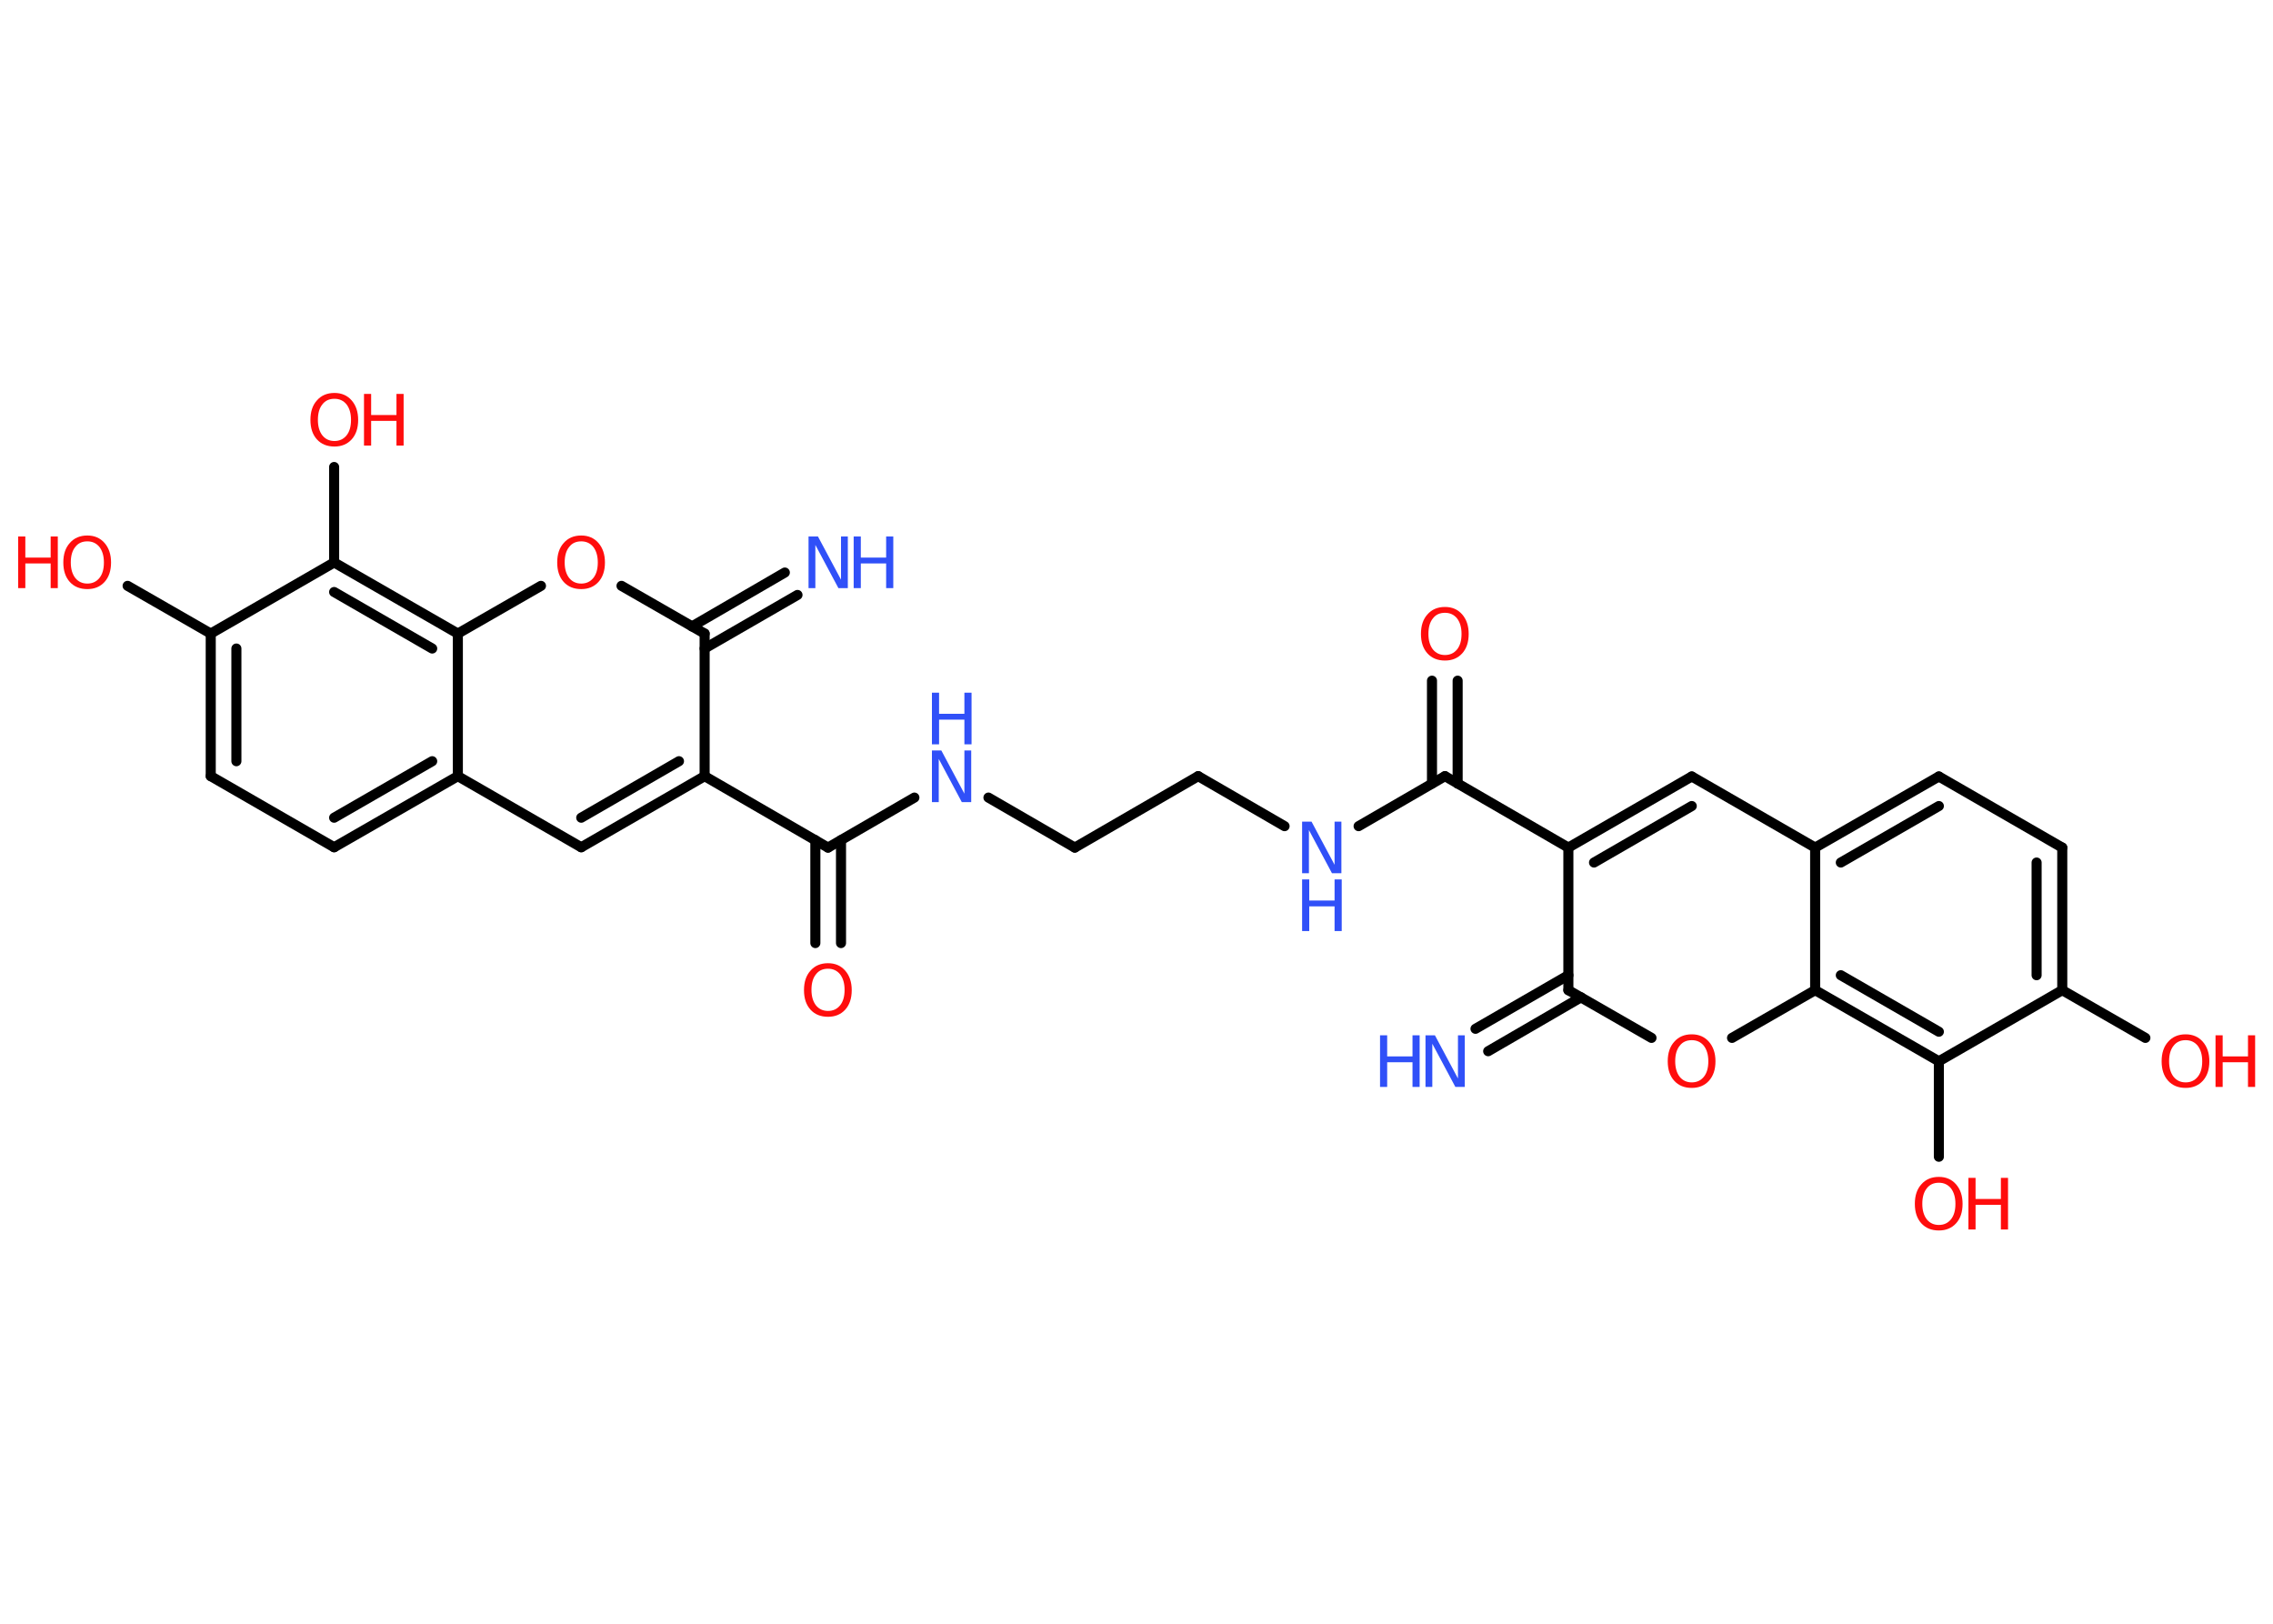<?xml version='1.0' encoding='UTF-8'?>
<!DOCTYPE svg PUBLIC "-//W3C//DTD SVG 1.1//EN" "http://www.w3.org/Graphics/SVG/1.1/DTD/svg11.dtd">
<svg version='1.2' xmlns='http://www.w3.org/2000/svg' xmlns:xlink='http://www.w3.org/1999/xlink' width='70.0mm' height='50.0mm' viewBox='0 0 70.0 50.0'>
  <desc>Generated by the Chemistry Development Kit (http://github.com/cdk)</desc>
  <g stroke-linecap='round' stroke-linejoin='round' stroke='#000000' stroke-width='.31' fill='#FF0D0D'>
    <rect x='.0' y='.0' width='70.0' height='50.0' fill='#FFFFFF' stroke='none'/>
    <g id='mol1' class='mol'>
      <g id='mol1bnd1' class='bond'>
        <line x1='24.56' y1='18.32' x2='21.7' y2='19.97'/>
        <line x1='24.17' y1='17.63' x2='21.31' y2='19.29'/>
      </g>
      <line id='mol1bnd2' class='bond' x1='21.7' y1='19.51' x2='19.14' y2='18.04'/>
      <line id='mol1bnd3' class='bond' x1='16.66' y1='18.04' x2='14.1' y2='19.51'/>
      <g id='mol1bnd4' class='bond'>
        <line x1='14.1' y1='19.51' x2='10.29' y2='17.32'/>
        <line x1='13.31' y1='19.97' x2='10.29' y2='18.23'/>
      </g>
      <line id='mol1bnd5' class='bond' x1='10.29' y1='17.32' x2='10.29' y2='14.38'/>
      <line id='mol1bnd6' class='bond' x1='10.29' y1='17.32' x2='6.49' y2='19.51'/>
      <line id='mol1bnd7' class='bond' x1='6.49' y1='19.51' x2='3.93' y2='18.04'/>
      <g id='mol1bnd8' class='bond'>
        <line x1='6.49' y1='19.51' x2='6.49' y2='23.9'/>
        <line x1='7.28' y1='19.97' x2='7.28' y2='23.44'/>
      </g>
      <line id='mol1bnd9' class='bond' x1='6.49' y1='23.9' x2='10.29' y2='26.09'/>
      <g id='mol1bnd10' class='bond'>
        <line x1='10.29' y1='26.09' x2='14.1' y2='23.9'/>
        <line x1='10.29' y1='25.18' x2='13.31' y2='23.44'/>
      </g>
      <line id='mol1bnd11' class='bond' x1='14.1' y1='19.51' x2='14.1' y2='23.9'/>
      <line id='mol1bnd12' class='bond' x1='14.1' y1='23.9' x2='17.9' y2='26.09'/>
      <g id='mol1bnd13' class='bond'>
        <line x1='17.9' y1='26.09' x2='21.7' y2='23.9'/>
        <line x1='17.9' y1='25.18' x2='20.91' y2='23.44'/>
      </g>
      <line id='mol1bnd14' class='bond' x1='21.7' y1='19.51' x2='21.7' y2='23.9'/>
      <line id='mol1bnd15' class='bond' x1='21.7' y1='23.9' x2='25.5' y2='26.1'/>
      <g id='mol1bnd16' class='bond'>
        <line x1='25.9' y1='25.87' x2='25.9' y2='29.04'/>
        <line x1='25.11' y1='25.87' x2='25.11' y2='29.04'/>
      </g>
      <line id='mol1bnd17' class='bond' x1='25.5' y1='26.1' x2='28.16' y2='24.56'/>
      <line id='mol1bnd18' class='bond' x1='30.44' y1='24.56' x2='33.1' y2='26.1'/>
      <line id='mol1bnd19' class='bond' x1='33.1' y1='26.1' x2='36.9' y2='23.9'/>
      <line id='mol1bnd20' class='bond' x1='36.9' y1='23.9' x2='39.56' y2='25.44'/>
      <line id='mol1bnd21' class='bond' x1='41.84' y1='25.44' x2='44.5' y2='23.9'/>
      <g id='mol1bnd22' class='bond'>
        <line x1='44.1' y1='24.13' x2='44.1' y2='20.96'/>
        <line x1='44.89' y1='24.13' x2='44.89' y2='20.96'/>
      </g>
      <line id='mol1bnd23' class='bond' x1='44.5' y1='23.9' x2='48.3' y2='26.1'/>
      <g id='mol1bnd24' class='bond'>
        <line x1='52.1' y1='23.91' x2='48.3' y2='26.1'/>
        <line x1='52.1' y1='24.82' x2='49.09' y2='26.56'/>
      </g>
      <line id='mol1bnd25' class='bond' x1='52.1' y1='23.91' x2='55.9' y2='26.1'/>
      <g id='mol1bnd26' class='bond'>
        <line x1='59.71' y1='23.91' x2='55.9' y2='26.1'/>
        <line x1='59.71' y1='24.82' x2='56.69' y2='26.56'/>
      </g>
      <line id='mol1bnd27' class='bond' x1='59.71' y1='23.91' x2='63.51' y2='26.1'/>
      <g id='mol1bnd28' class='bond'>
        <line x1='63.51' y1='30.49' x2='63.51' y2='26.1'/>
        <line x1='62.72' y1='30.03' x2='62.72' y2='26.56'/>
      </g>
      <line id='mol1bnd29' class='bond' x1='63.51' y1='30.49' x2='66.07' y2='31.96'/>
      <line id='mol1bnd30' class='bond' x1='63.51' y1='30.49' x2='59.71' y2='32.68'/>
      <line id='mol1bnd31' class='bond' x1='59.71' y1='32.68' x2='59.71' y2='35.62'/>
      <g id='mol1bnd32' class='bond'>
        <line x1='55.9' y1='30.49' x2='59.71' y2='32.68'/>
        <line x1='56.69' y1='30.03' x2='59.71' y2='31.77'/>
      </g>
      <line id='mol1bnd33' class='bond' x1='55.9' y1='26.1' x2='55.9' y2='30.49'/>
      <line id='mol1bnd34' class='bond' x1='55.9' y1='30.49' x2='53.34' y2='31.96'/>
      <line id='mol1bnd35' class='bond' x1='50.86' y1='31.96' x2='48.3' y2='30.49'/>
      <line id='mol1bnd36' class='bond' x1='48.3' y1='26.1' x2='48.3' y2='30.49'/>
      <g id='mol1bnd37' class='bond'>
        <line x1='48.69' y1='30.71' x2='45.83' y2='32.37'/>
        <line x1='48.3' y1='30.03' x2='45.44' y2='31.68'/>
      </g>
      <g id='mol1atm1' class='atom'>
        <path d='M24.9 16.52h.29l.71 1.33v-1.33h.21v1.59h-.29l-.71 -1.33v1.33h-.21v-1.59z' stroke='none' fill='#3050F8'/>
        <path d='M26.29 16.52h.22v.65h.78v-.65h.22v1.59h-.22v-.76h-.78v.76h-.22v-1.59z' stroke='none' fill='#3050F8'/>
      </g>
      <path id='mol1atm3' class='atom' d='M17.9 16.67q-.24 .0 -.37 .17q-.14 .17 -.14 .48q.0 .3 .14 .48q.14 .17 .37 .17q.23 .0 .37 -.17q.14 -.17 .14 -.48q.0 -.3 -.14 -.48q-.14 -.17 -.37 -.17zM17.9 16.49q.33 .0 .53 .23q.2 .23 .2 .6q.0 .38 -.2 .6q-.2 .22 -.53 .22q-.34 .0 -.54 -.22q-.2 -.22 -.2 -.6q.0 -.38 .2 -.6q.2 -.23 .54 -.23z' stroke='none'/>
      <g id='mol1atm6' class='atom'>
        <path d='M10.3 12.28q-.24 .0 -.37 .17q-.14 .17 -.14 .48q.0 .3 .14 .48q.14 .17 .37 .17q.23 .0 .37 -.17q.14 -.17 .14 -.48q.0 -.3 -.14 -.48q-.14 -.17 -.37 -.17zM10.3 12.1q.33 .0 .53 .23q.2 .23 .2 .6q.0 .38 -.2 .6q-.2 .22 -.53 .22q-.34 .0 -.54 -.22q-.2 -.22 -.2 -.6q.0 -.38 .2 -.6q.2 -.23 .54 -.23z' stroke='none'/>
        <path d='M11.21 12.13h.22v.65h.78v-.65h.22v1.59h-.22v-.76h-.78v.76h-.22v-1.59z' stroke='none'/>
      </g>
      <g id='mol1atm8' class='atom'>
        <path d='M2.69 16.67q-.24 .0 -.37 .17q-.14 .17 -.14 .48q.0 .3 .14 .48q.14 .17 .37 .17q.23 .0 .37 -.17q.14 -.17 .14 -.48q.0 -.3 -.14 -.48q-.14 -.17 -.37 -.17zM2.69 16.49q.33 .0 .53 .23q.2 .23 .2 .6q.0 .38 -.2 .6q-.2 .22 -.53 .22q-.34 .0 -.54 -.22q-.2 -.22 -.2 -.6q.0 -.38 .2 -.6q.2 -.23 .54 -.23z' stroke='none'/>
        <path d='M.56 16.52h.22v.65h.78v-.65h.22v1.59h-.22v-.76h-.78v.76h-.22v-1.59z' stroke='none'/>
      </g>
      <path id='mol1atm15' class='atom' d='M25.5 29.83q-.24 .0 -.37 .17q-.14 .17 -.14 .48q.0 .3 .14 .48q.14 .17 .37 .17q.23 .0 .37 -.17q.14 -.17 .14 -.48q.0 -.3 -.14 -.48q-.14 -.17 -.37 -.17zM25.5 29.66q.33 .0 .53 .23q.2 .23 .2 .6q.0 .38 -.2 .6q-.2 .22 -.53 .22q-.34 .0 -.54 -.22q-.2 -.22 -.2 -.6q.0 -.38 .2 -.6q.2 -.23 .54 -.23z' stroke='none'/>
      <g id='mol1atm16' class='atom'>
        <path d='M28.7 23.11h.29l.71 1.33v-1.33h.21v1.59h-.29l-.71 -1.33v1.33h-.21v-1.59z' stroke='none' fill='#3050F8'/>
        <path d='M28.7 21.33h.22v.65h.78v-.65h.22v1.59h-.22v-.76h-.78v.76h-.22v-1.59z' stroke='none' fill='#3050F8'/>
      </g>
      <g id='mol1atm19' class='atom'>
        <path d='M40.1 25.3h.29l.71 1.33v-1.33h.21v1.59h-.29l-.71 -1.33v1.33h-.21v-1.59z' stroke='none' fill='#3050F8'/>
        <path d='M40.1 27.08h.22v.65h.78v-.65h.22v1.59h-.22v-.76h-.78v.76h-.22v-1.59z' stroke='none' fill='#3050F8'/>
      </g>
      <path id='mol1atm21' class='atom' d='M44.5 18.87q-.24 .0 -.37 .17q-.14 .17 -.14 .48q.0 .3 .14 .48q.14 .17 .37 .17q.23 .0 .37 -.17q.14 -.17 .14 -.48q.0 -.3 -.14 -.48q-.14 -.17 -.37 -.17zM44.5 18.69q.33 .0 .53 .23q.2 .23 .2 .6q.0 .38 -.2 .6q-.2 .22 -.53 .22q-.34 .0 -.54 -.22q-.2 -.22 -.2 -.6q.0 -.38 .2 -.6q.2 -.23 .54 -.23z' stroke='none'/>
      <g id='mol1atm28' class='atom'>
        <path d='M67.31 32.03q-.24 .0 -.37 .17q-.14 .17 -.14 .48q.0 .3 .14 .48q.14 .17 .37 .17q.23 .0 .37 -.17q.14 -.17 .14 -.48q.0 -.3 -.14 -.48q-.14 -.17 -.37 -.17zM67.31 31.85q.33 .0 .53 .23q.2 .23 .2 .6q.0 .38 -.2 .6q-.2 .22 -.53 .22q-.34 .0 -.54 -.22q-.2 -.22 -.2 -.6q.0 -.38 .2 -.6q.2 -.23 .54 -.23z' stroke='none'/>
        <path d='M68.23 31.88h.22v.65h.78v-.65h.22v1.59h-.22v-.76h-.78v.76h-.22v-1.59z' stroke='none'/>
      </g>
      <g id='mol1atm30' class='atom'>
        <path d='M59.71 36.42q-.24 .0 -.37 .17q-.14 .17 -.14 .48q.0 .3 .14 .48q.14 .17 .37 .17q.23 .0 .37 -.17q.14 -.17 .14 -.48q.0 -.3 -.14 -.48q-.14 -.17 -.37 -.17zM59.71 36.24q.33 .0 .53 .23q.2 .23 .2 .6q.0 .38 -.2 .6q-.2 .22 -.53 .22q-.34 .0 -.54 -.22q-.2 -.22 -.2 -.6q.0 -.38 .2 -.6q.2 -.23 .54 -.23z' stroke='none'/>
        <path d='M60.62 36.27h.22v.65h.78v-.65h.22v1.59h-.22v-.76h-.78v.76h-.22v-1.59z' stroke='none'/>
      </g>
      <path id='mol1atm32' class='atom' d='M52.1 32.03q-.24 .0 -.37 .17q-.14 .17 -.14 .48q.0 .3 .14 .48q.14 .17 .37 .17q.23 .0 .37 -.17q.14 -.17 .14 -.48q.0 -.3 -.14 -.48q-.14 -.17 -.37 -.17zM52.1 31.85q.33 .0 .53 .23q.2 .23 .2 .6q.0 .38 -.2 .6q-.2 .22 -.53 .22q-.34 .0 -.54 -.22q-.2 -.22 -.2 -.6q.0 -.38 .2 -.6q.2 -.23 .54 -.23z' stroke='none'/>
      <g id='mol1atm34' class='atom'>
        <path d='M43.9 31.88h.29l.71 1.33v-1.33h.21v1.59h-.29l-.71 -1.33v1.33h-.21v-1.59z' stroke='none' fill='#3050F8'/>
        <path d='M42.5 31.88h.22v.65h.78v-.65h.22v1.59h-.22v-.76h-.78v.76h-.22v-1.59z' stroke='none' fill='#3050F8'/>
      </g>
    </g>
  </g>
</svg>
